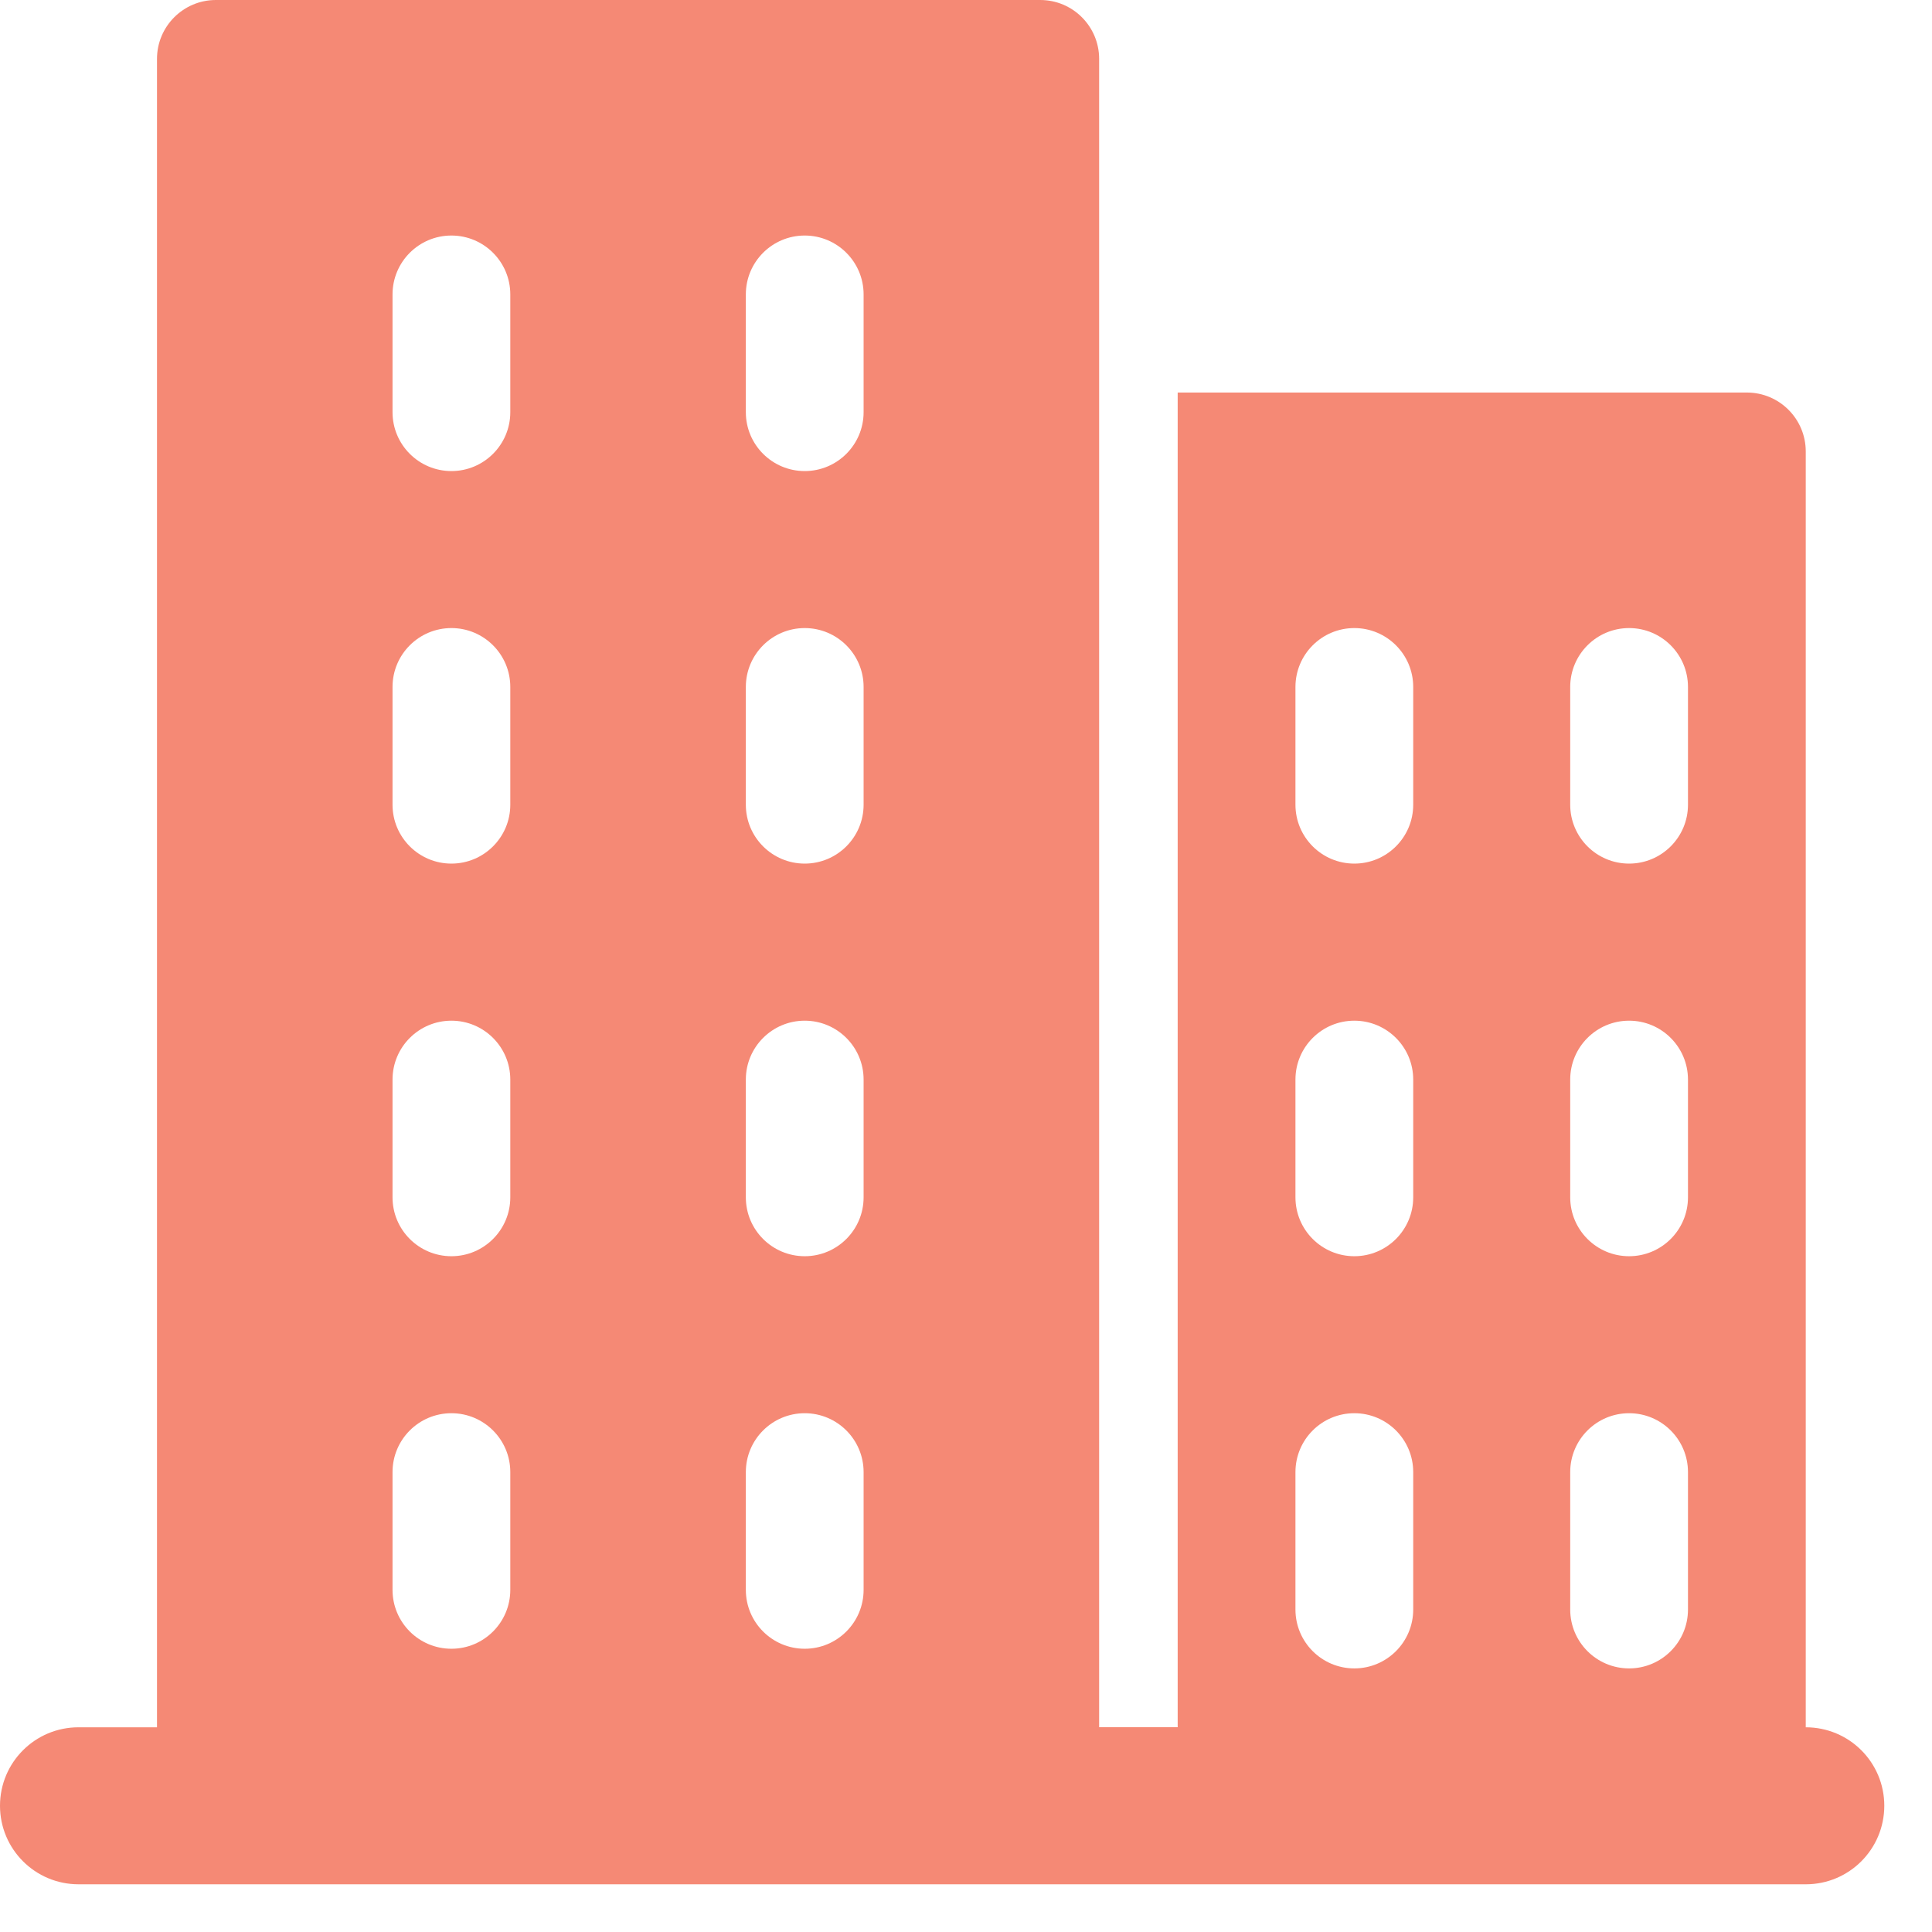 <svg width="23" height="23" viewBox="0 0 23 23" fill="none" xmlns="http://www.w3.org/2000/svg">
<path d="M21.497 20.563V5.374C21.497 4.987 21.183 4.673 20.796 4.673H14.02V20.562H13.085V0.701C13.085 0.314 12.771 0 12.384 0H2.57C2.183 0 1.869 0.314 1.869 0.701V20.563H0.935C0.418 20.563 0 20.981 0 21.497C0 22.013 0.418 22.432 0.935 22.432H21.498C22.014 22.432 22.432 22.014 22.432 21.497C22.432 20.98 22.014 20.563 21.497 20.563V20.563ZM18.693 8.178C18.693 7.791 19.007 7.477 19.394 7.477C19.781 7.477 20.095 7.791 20.095 8.178V9.58C20.095 9.967 19.781 10.281 19.394 10.281C19.007 10.281 18.693 9.967 18.693 9.58V8.178ZM18.693 12.852C18.693 12.465 19.007 12.151 19.394 12.151C19.781 12.151 20.095 12.465 20.095 12.852V14.254C20.095 14.641 19.781 14.955 19.394 14.955C19.007 14.955 18.693 14.641 18.693 14.254V12.852ZM18.693 17.525C18.693 17.138 19.007 16.824 19.394 16.824C19.781 16.824 20.095 17.138 20.095 17.525V19.161C20.095 19.548 19.781 19.862 19.394 19.862C19.007 19.862 18.693 19.548 18.693 19.161V17.525ZM15.422 8.178C15.422 7.791 15.736 7.477 16.123 7.477C16.51 7.477 16.824 7.791 16.824 8.178V9.58C16.824 9.967 16.51 10.281 16.123 10.281C15.736 10.281 15.422 9.967 15.422 9.58V8.178ZM15.422 12.852C15.422 12.465 15.736 12.151 16.123 12.151C16.51 12.151 16.824 12.465 16.824 12.852V14.254C16.824 14.641 16.51 14.955 16.123 14.955C15.736 14.955 15.422 14.641 15.422 14.254V12.852ZM15.422 17.525C15.422 17.138 15.736 16.824 16.123 16.824C16.51 16.824 16.824 17.138 16.824 17.525V19.161C16.824 19.548 16.51 19.862 16.123 19.862C15.736 19.862 15.422 19.548 15.422 19.161V17.525ZM8.879 3.505C8.879 3.118 9.193 2.804 9.58 2.804C9.967 2.804 10.281 3.118 10.281 3.505V4.907C10.281 5.294 9.967 5.608 9.58 5.608C9.193 5.608 8.879 5.294 8.879 4.907V3.505ZM8.879 8.178C8.879 7.791 9.193 7.477 9.58 7.477C9.967 7.477 10.281 7.791 10.281 8.178V9.58C10.281 9.967 9.967 10.281 9.58 10.281C9.193 10.281 8.879 9.967 8.879 9.58V8.178ZM8.879 12.852C8.879 12.465 9.193 12.151 9.58 12.151C9.967 12.151 10.281 12.465 10.281 12.852V14.254C10.281 14.641 9.967 14.955 9.58 14.955C9.193 14.955 8.879 14.641 8.879 14.254V12.852ZM8.879 17.525C8.879 17.138 9.193 16.824 9.58 16.824C9.967 16.824 10.281 17.138 10.281 17.525V18.927C10.281 19.314 9.967 19.628 9.58 19.628C9.193 19.628 8.879 19.314 8.879 18.927V17.525ZM4.673 3.505C4.673 3.118 4.987 2.804 5.374 2.804C5.761 2.804 6.075 3.118 6.075 3.505V4.907C6.075 5.294 5.761 5.608 5.374 5.608C4.987 5.608 4.673 5.294 4.673 4.907V3.505ZM4.673 8.178C4.673 7.791 4.987 7.477 5.374 7.477C5.761 7.477 6.075 7.791 6.075 8.178V9.58C6.075 9.967 5.761 10.281 5.374 10.281C4.987 10.281 4.673 9.967 4.673 9.58V8.178ZM4.673 12.852C4.673 12.465 4.987 12.151 5.374 12.151C5.761 12.151 6.075 12.465 6.075 12.852V14.254C6.075 14.641 5.761 14.955 5.374 14.955C4.987 14.955 4.673 14.641 4.673 14.254V12.852ZM4.673 17.525C4.673 17.138 4.987 16.824 5.374 16.824C5.761 16.824 6.075 17.138 6.075 17.525V18.927C6.075 19.314 5.761 19.628 5.374 19.628C4.987 19.628 4.673 19.314 4.673 18.927V17.525Z" fill="#F58975"/>
</svg>
